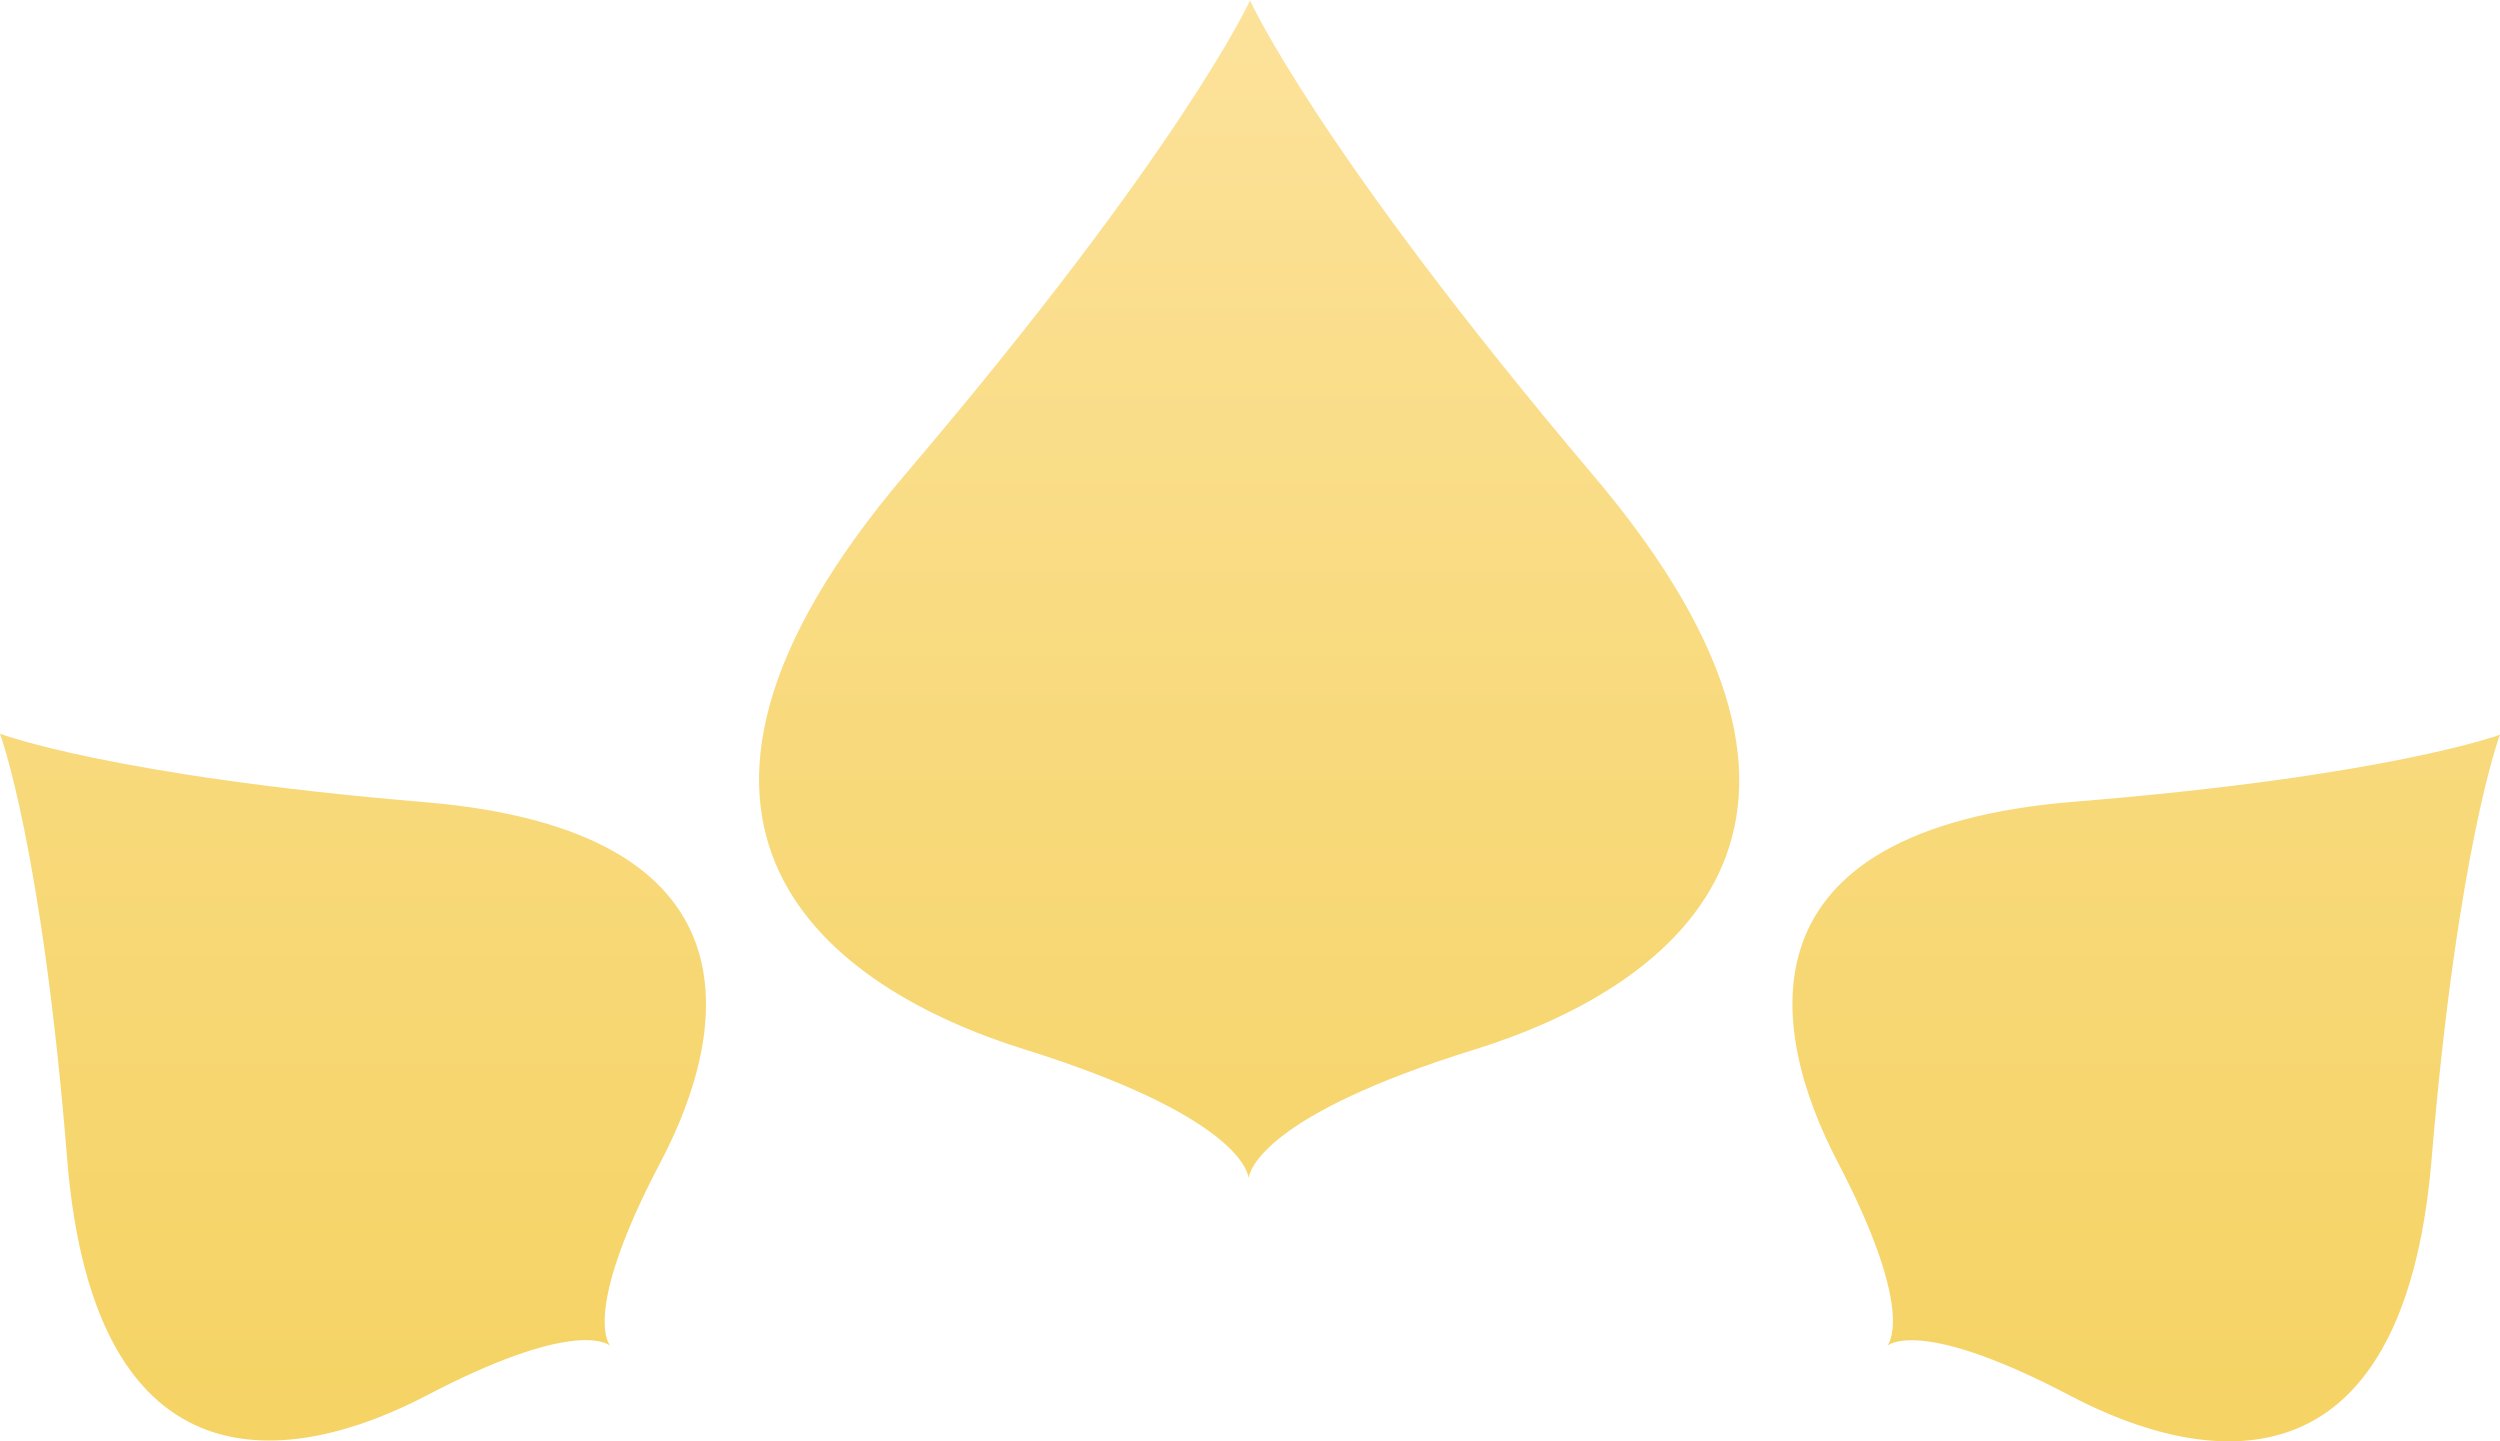 <svg id="Layer_1" data-name="Layer 1" xmlns="http://www.w3.org/2000/svg" xmlns:xlink="http://www.w3.org/1999/xlink" viewBox="0 0 434.72 250.62"><defs><style>.cls-1{fill:url(#linear-gradient);}</style><linearGradient id="linear-gradient" x1="217.36" y1="250.62" x2="217.36" gradientUnits="userSpaceOnUse"><stop offset="0" stop-color="#f5d364"/><stop offset="0.45" stop-color="#f8d97a"/><stop offset="1" stop-color="#fce29a"/></linearGradient></defs><path class="cls-1" d="M256.32,182.53c-36.55,11.34-39,21-39.2,22.3h0c-.16-1.34-2.61-11-39.13-22.41-33.67-10.55-72.86-38.43-20.52-100C205.68,25.77,217.38.05,217.38.05s0-.06,0,0h0l0,.05s11.63,25.75,59.68,82.57C329.29,144.31,290,172.08,256.32,182.53Zm166.5,19.09c4.55-54.45,11.89-73.86,11.89-73.86s0,0,0,0h0s0,0,0,0S415.24,135,360.78,139.4C301.64,144.18,307.51,179,319.52,202c13,24.91,9.3,31.17,8.68,32h0c.79-.61,7.06-4.32,31.93,8.77C383.06,254.78,417.87,260.74,422.82,201.62Zm-349-62.14C19.43,134.93.05,127.6.05,127.6H0v0S7.28,147,11.67,201.45c4.77,59.07,39.56,53.21,62.5,41.21,24.88-13,31.14-9.28,31.92-8.67h0c-.61-.78-4.31-7.05,8.77-31.9C126.92,179.19,132.88,144.42,73.82,139.48Z"/></svg>